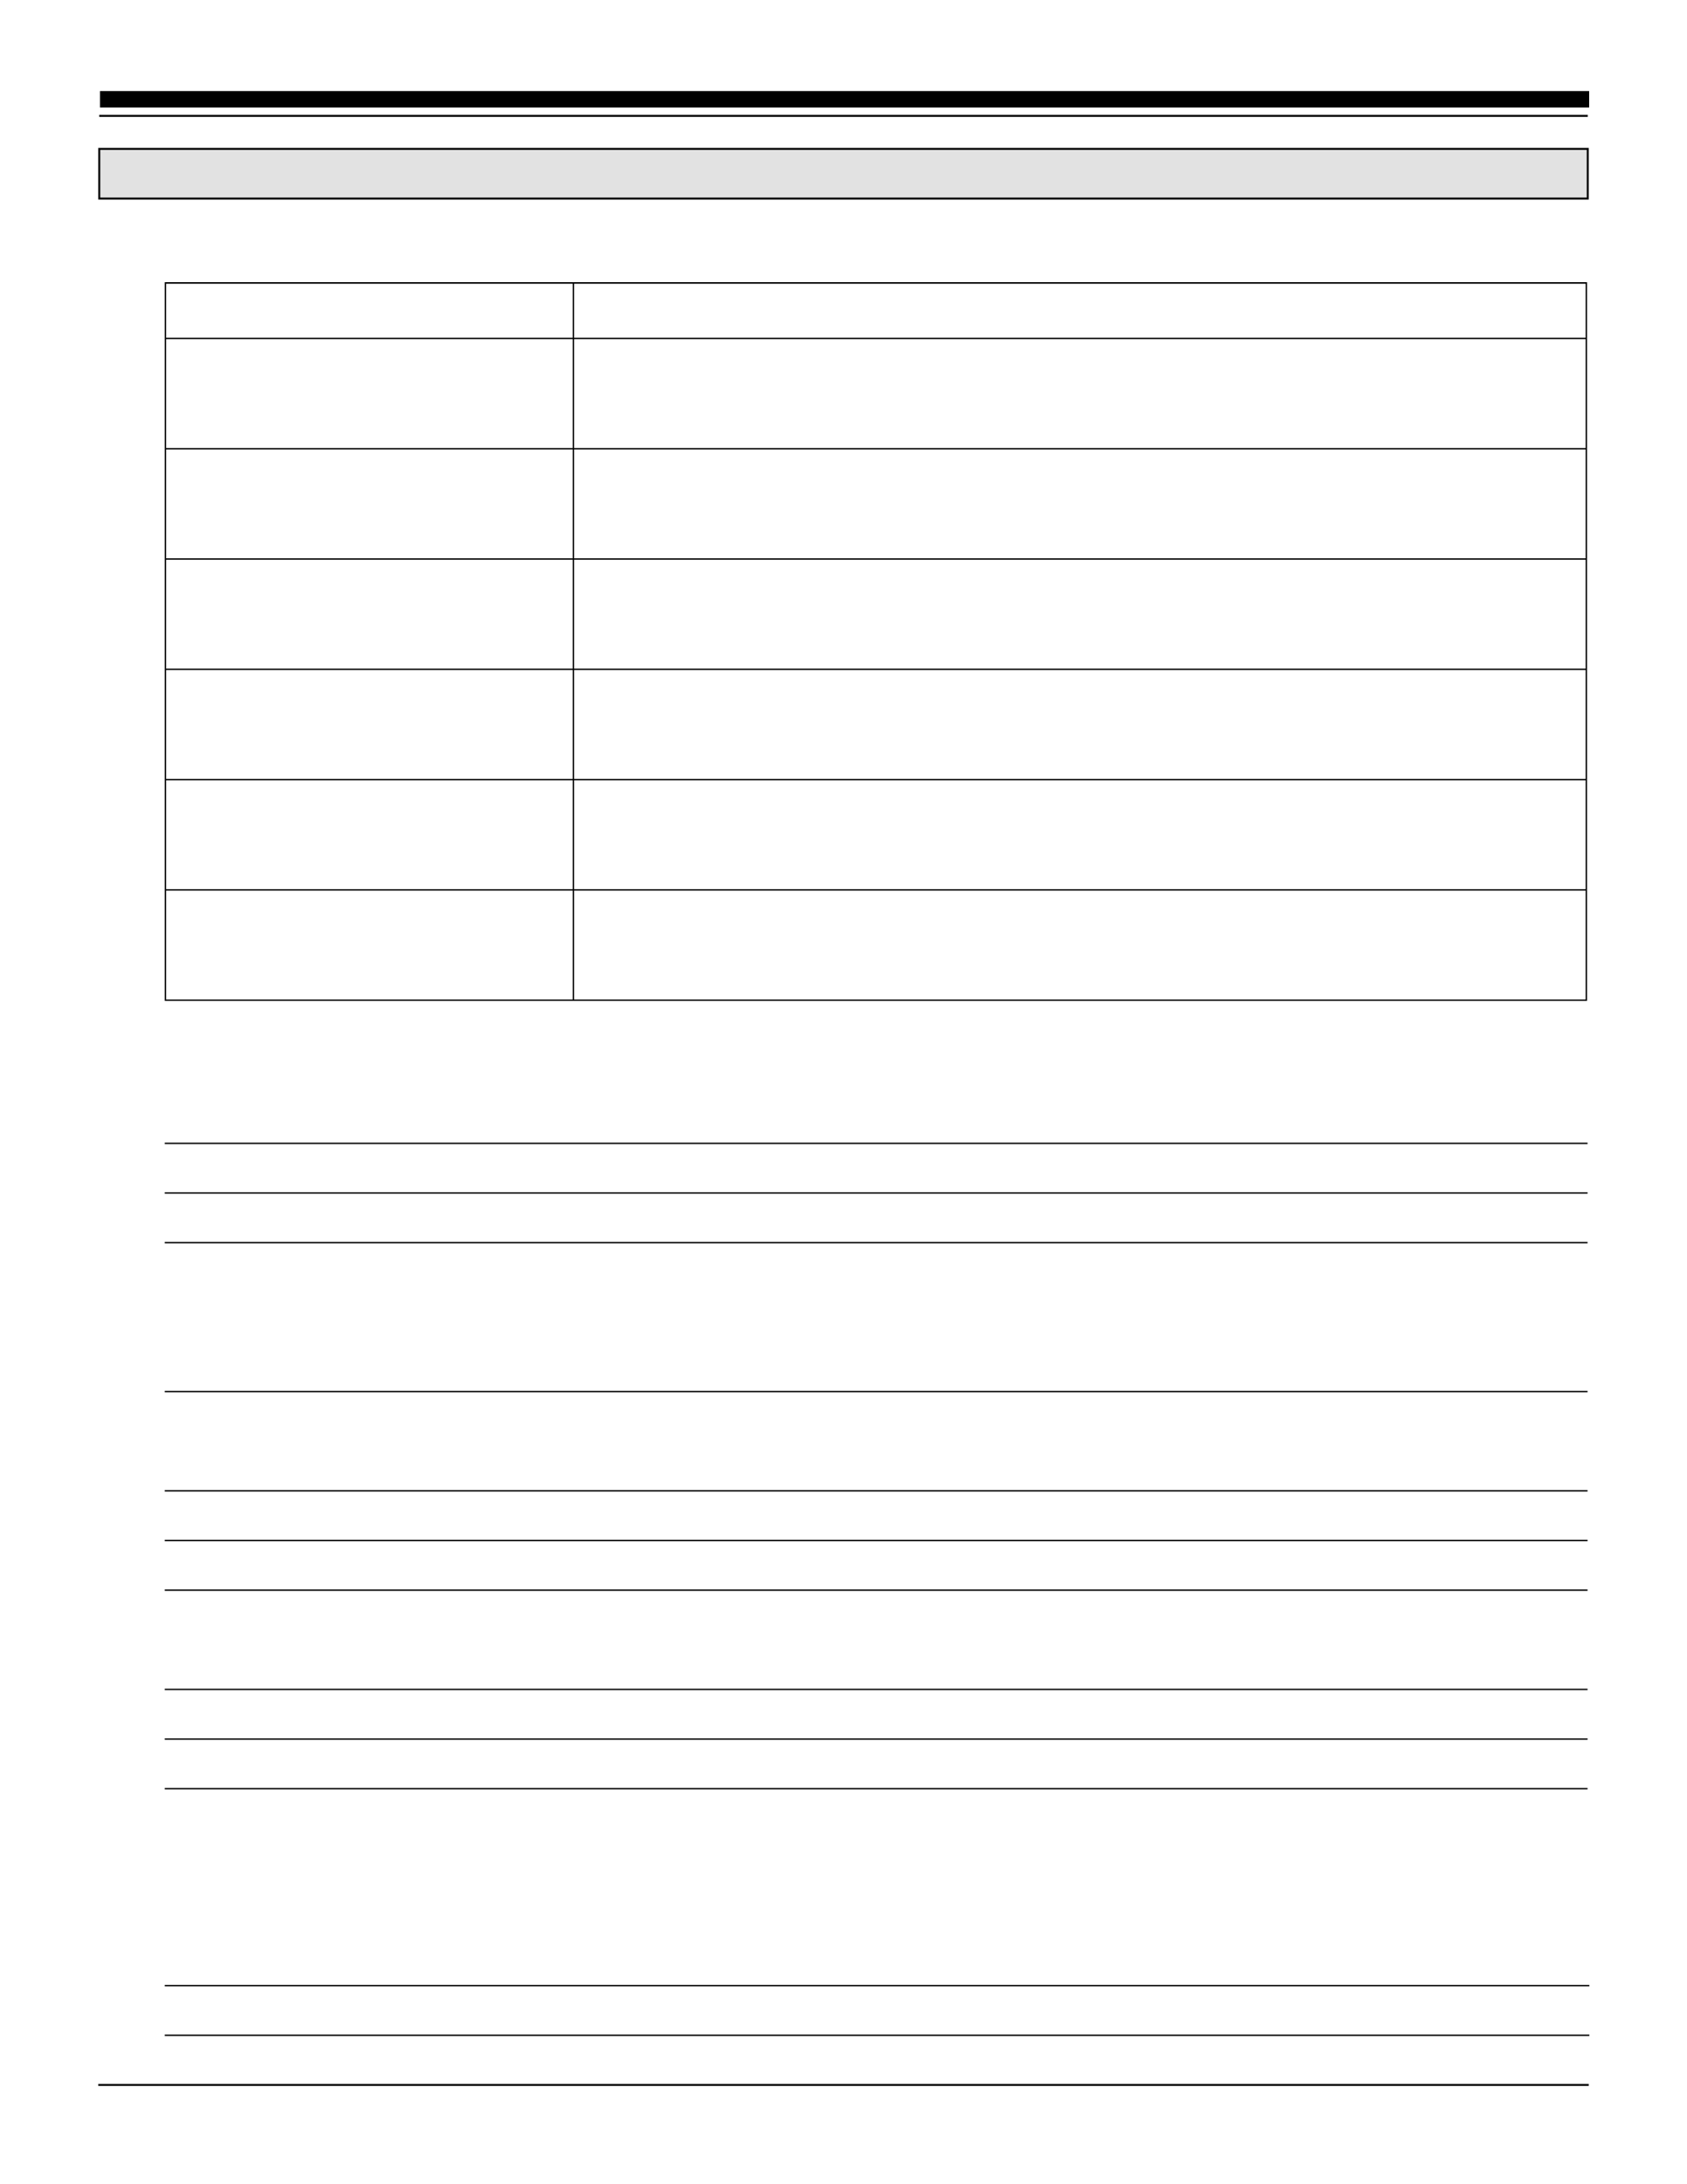 <?xml version="1.0" encoding="UTF-8" standalone="no"?>
<!DOCTYPE svg PUBLIC "-//W3C//DTD SVG 1.1//EN"
"http://www.w3.org/Graphics/SVG/1.1/DTD/svg11.dtd">
<svg viewBox="0 0 935 1210" version="1.1" xmlns="http://www.w3.org/2000/svg" xmlns:xlink="http://www.w3.org/1999/xlink">
<defs>
<style type="text/css"><![CDATA[
.g0_31{
fill: none;
stroke: #000000;
stroke-width: 1.099;
stroke-linecap: square;
stroke-linejoin: miter;
}
.g1_31{
fill: none;
stroke: #000000;
stroke-width: 0.763;
stroke-linecap: square;
stroke-linejoin: miter;
}
.g2_31{
fill: none;
stroke: #000000;
stroke-width: 9.13;
stroke-linecap: square;
stroke-linejoin: miter;
}
.g3_31{
fill: none;
stroke: #000000;
stroke-width: 1.099;
stroke-linecap: butt;
stroke-linejoin: miter;
}
.g4_31{
fill: #E2E2E2;
}
.g5_31{
fill: none;
stroke: #000000;
stroke-width: 0.763;
stroke-linecap: butt;
stroke-linejoin: miter;
}
]]></style>
</defs>
<path d="M55,1155H880" class="g0_31"/>
<path d="M879.5,990.9H91.7M879.5,963.4H91.7M879.5,935.9H91.7" class="g1_31"/>
<path d="M876.2,55H60" class="g2_31"/>
<path d="M880,64.2H55" class="g3_31"/>
<path d="M55,110H880V82.5H55V110Z" class="g4_31"/>
<path d="M55,110H880V82.5H55V110Z" class="g3_31"/>
<path d="M91.7,554.1H879.2V156.7H91.7V554.1Zm0,-366.6H317.8V156.8H91.7v30.7Zm226.1,0H879.2V156.8H317.8v30.7ZM91.7,248.6H317.8V187.5H91.7v61.1Zm226.1,0H879.2V187.5H317.8v61.1ZM91.7,309.7H317.8V248.6H91.7v61.1Zm226.1,0H879.2V248.6H317.8v61.1ZM91.7,370.8H317.8V309.7H91.7v61.1Zm226.1,0H879.2V309.7H317.8v61.1ZM91.7,431.9H317.8V370.8H91.7v61.1Zm226.1,0H879.2V370.8H317.8v61.1ZM91.7,493H317.8V431.9H91.7V493Zm226.1,0H879.2V431.9H317.8V493ZM91.7,554.1H317.8V493H91.7v61.1Zm226.1,0H879.2V493H317.8v61.1Z" class="g5_31"/>
<path d="M879.5,825.9H91.7m787.8,27.5H91.7m787.8,27.5H91.7m787.8,-110H91.7M879.5,633.4H91.7m787.8,27.5H91.7m787.8,27.5H91.7m788.8,439.1H91.7M880.5,1100H91.7" class="g1_31"/>
</svg>